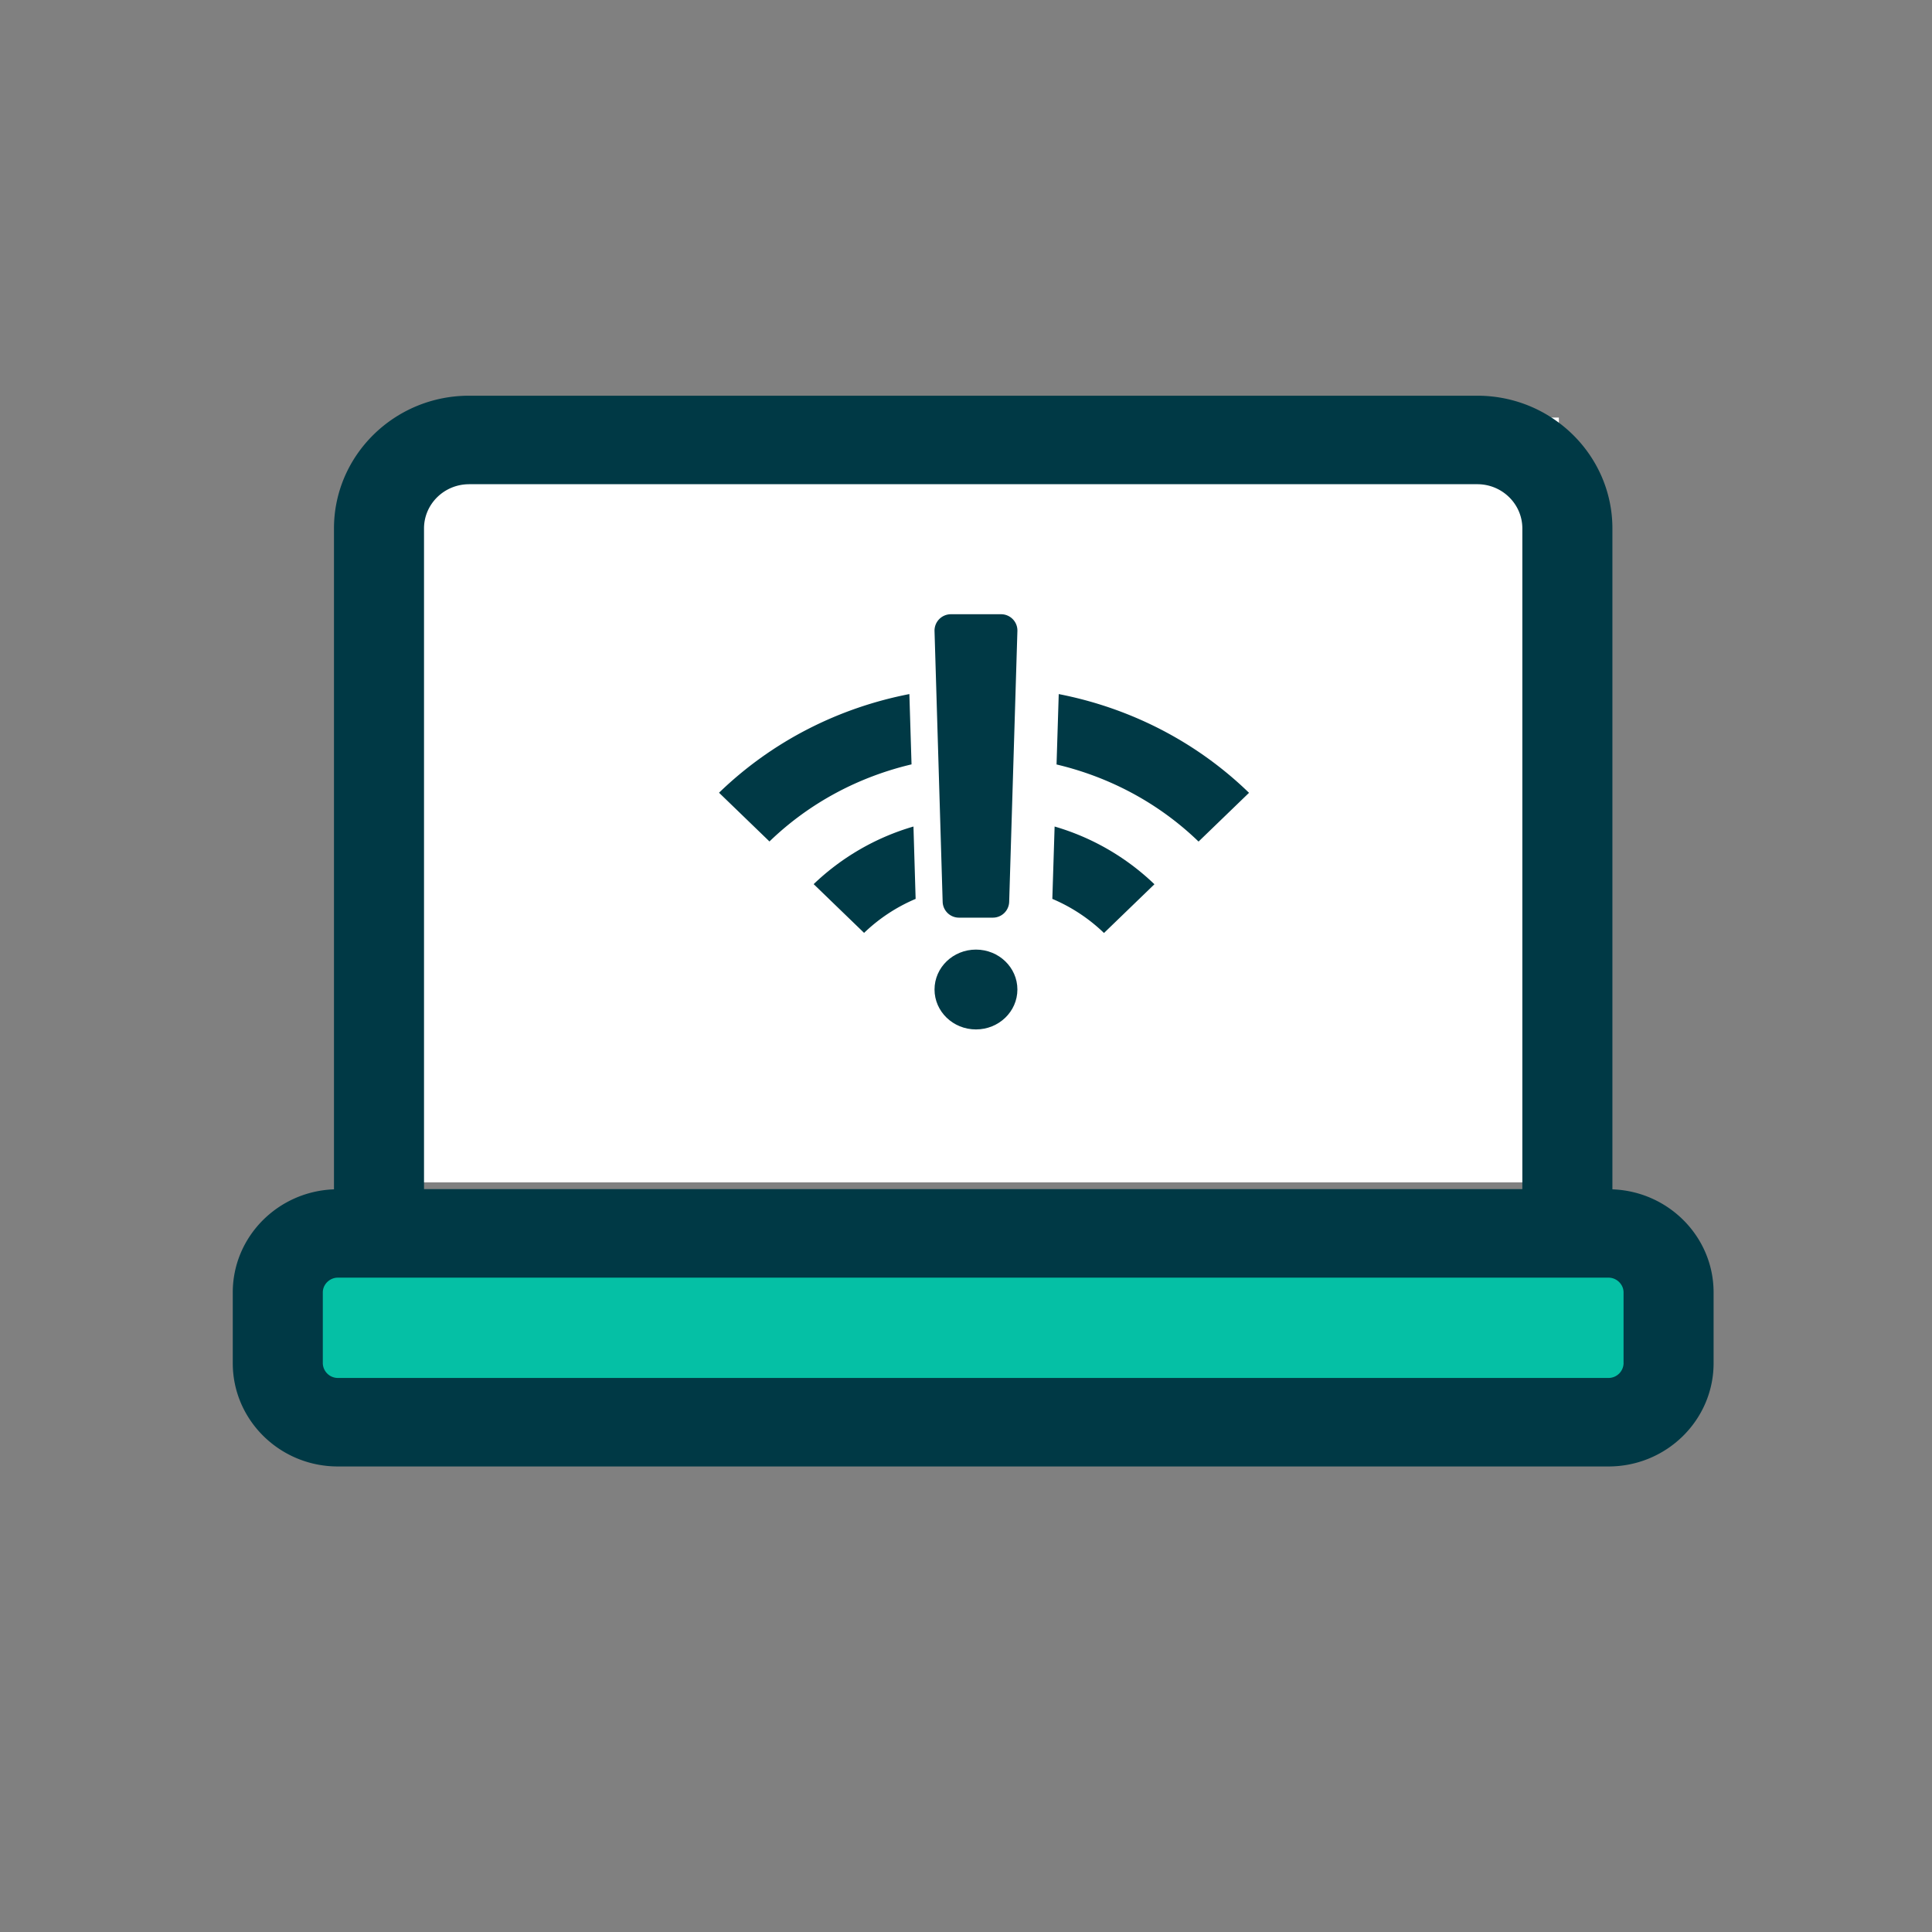 <svg xmlns="http://www.w3.org/2000/svg" width="83" height="83" viewBox="0 0 83 83">
    <rect x="0" y="0" width="83" height="83" fill="#808080" stroke="none"/>
    <g fill="none" fill-rule="evenodd">
        <path fill="#05C0A5" d="M12.849 53.612h58.869v5.633H12.849z"/>
        <path fill="#FFF" d="M17.596 17.939H66.97v32.857H17.596z"/>
        <path fill="#003945" fill-rule="nonzero" d="M69.27 51.095V22.703c0-3.145-2.604-5.703-5.803-5.703H20.15c-3.199 0-5.802 2.558-5.802 5.703v28.392C11.937 51.181 10 53.131 10 55.523v3.041C10 61.01 12.024 63 14.513 63h54.591c2.489 0 4.513-1.99 4.513-4.436v-3.041c0-2.391-1.936-4.342-4.348-4.428zM20.15 20.802h43.317c1.067 0 1.934.853 1.934 1.901v28.384H18.216V22.703c0-1.048.868-1.9 1.934-1.9zm49.6 37.762a.648.648 0 0 1-.646.634H14.513a.648.648 0 0 1-.645-.634v-3.041c0-.344.295-.634.645-.634h54.591c.35 0 .645.29.645.634v3.041z"/>
        <g fill="#003945" fill-rule="nonzero" transform="translate(30.89 26.388)">
            <path d="M8.353 9.12a10.4 10.4 0 0 0-4.288 2.475l2.167 2.094a7.28 7.28 0 0 1 2.214-1.46l-.093-3.11zM8.176 3.43C5.176 4.014 2.32 5.425 0 7.668l2.167 2.094C3.911 8.077 6.032 6.98 8.27 6.45l-.093-3.02zM14.594 3.43L14.5 6.454c2.237.53 4.357 1.627 6.101 3.312l2.168-2.094c-2.316-2.247-5.177-3.658-8.176-4.242zM14.32 12.229a7.288 7.288 0 0 1 2.218 1.465l2.167-2.094a10.381 10.381 0 0 0-4.288-2.48l-.098 3.109z"/>
            <ellipse cx="11.038" cy="16.122" rx="1.78" ry="1.715"/>
            <path d="M11.763 13.035h-1.454a.701.701 0 0 1-.702-.684L9.258.725A.704.704 0 0 1 9.96 0h2.156c.395 0 .716.326.702.725l-.353 11.626a.701.701 0 0 1-.702.684z"/>
        </g>
    </g>
</svg>
